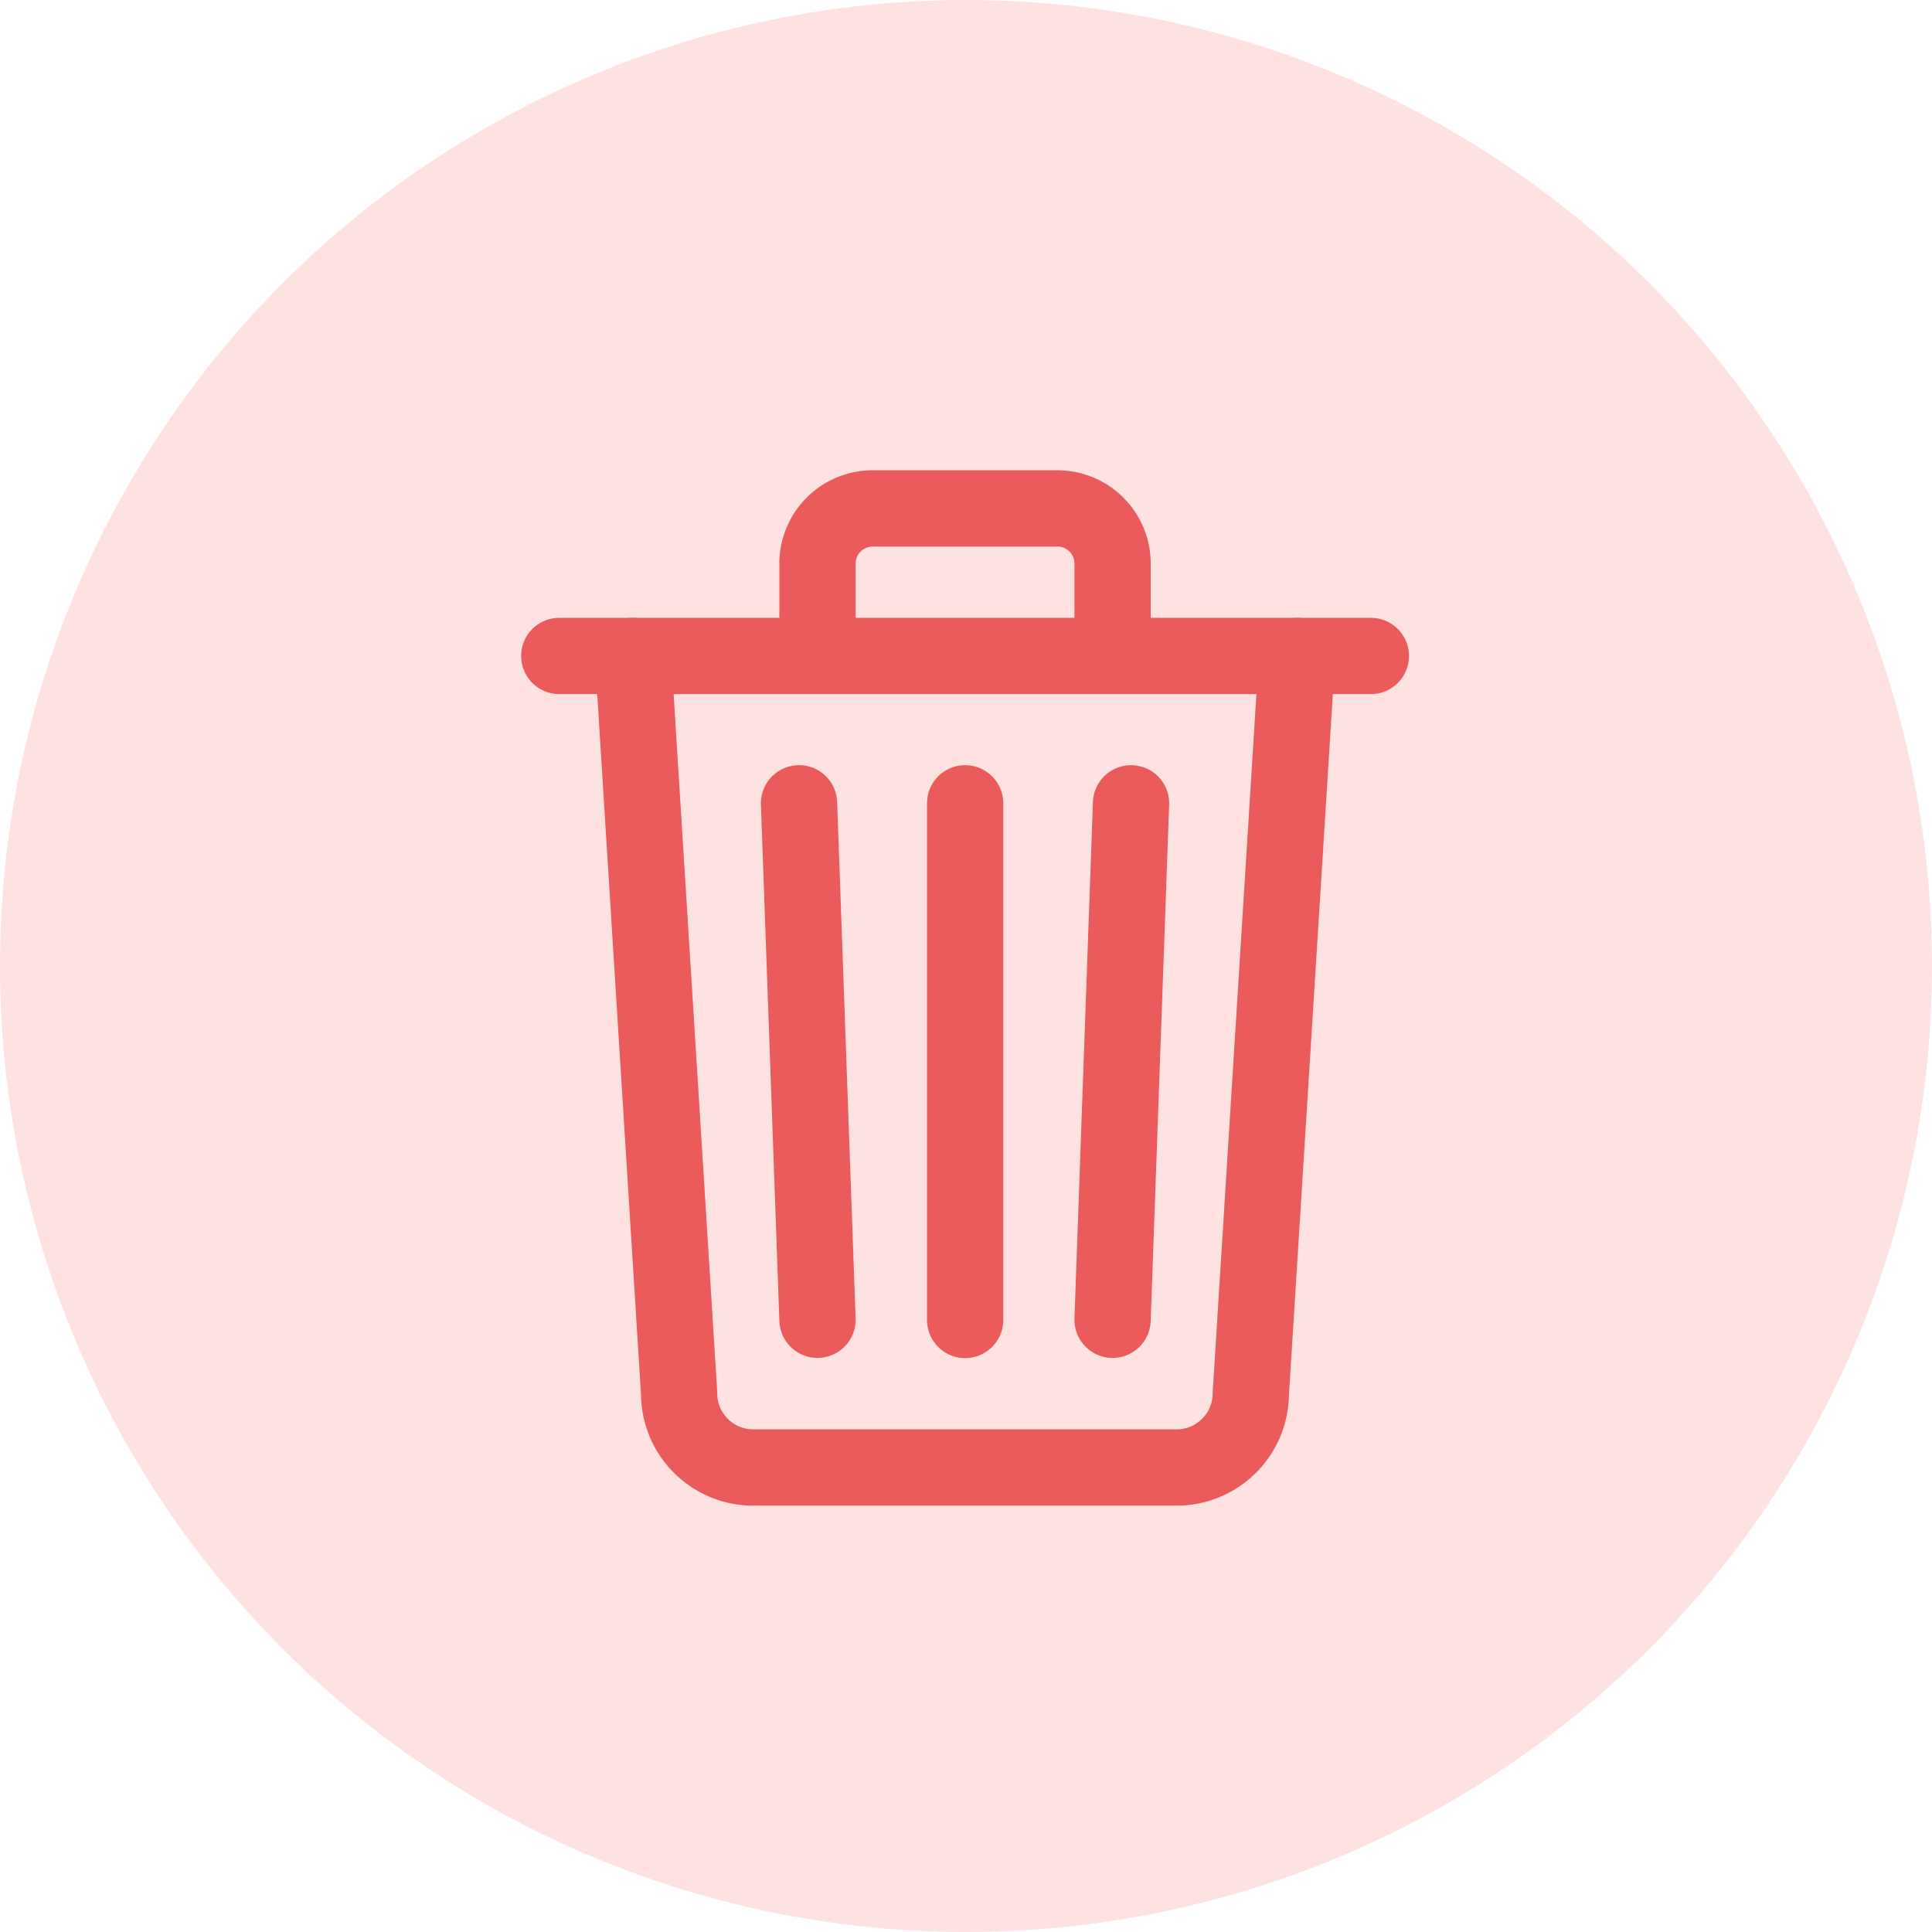 <svg xmlns="http://www.w3.org/2000/svg" width="38" height="38" viewBox="0 0 38 38">
  <g id="Group_7744" data-name="Group 7744" transform="translate(-10744 -18014)">
    <circle id="Ellipse_254" data-name="Ellipse 254" cx="19" cy="19" r="19" transform="translate(10744 18014)" fill="#fee2e2"/>
    <g id="trash-outline" transform="translate(10675 17976)">
      <path id="Path_4081" data-name="Path 4081" d="M112,112l.907,14.511a1.457,1.457,0,0,0,1.451,1.451H122.7a1.46,1.46,0,0,0,1.451-1.451L125.06,112" transform="translate(-30.549 -61.098)" fill="none" stroke="#eb5b5b" stroke-linecap="round" stroke-linejoin="round" stroke-width="1.5"/>
      <path id="Path_4082" data-name="Path 4082" d="M80,112H95.963" transform="translate(0 -61.098)" fill="#eb5b5b" stroke="#eb5b5b" stroke-linecap="round" stroke-miterlimit="10" stroke-width="1.5"/>
      <path id="Path_4083" data-name="Path 4083" d="M184.363,50.9V49.088h0A1.085,1.085,0,0,1,185.451,48h3.628a1.085,1.085,0,0,1,1.088,1.088h0V50.9m-2.9,2.9V63.962M184,53.8l.363,10.158M190.53,53.8l-.363,10.158" transform="translate(-99.284 0)" fill="none" stroke="#eb5b5b" stroke-linecap="round" stroke-linejoin="round" stroke-width="1.5"/>
    </g>
  </g>
</svg>
